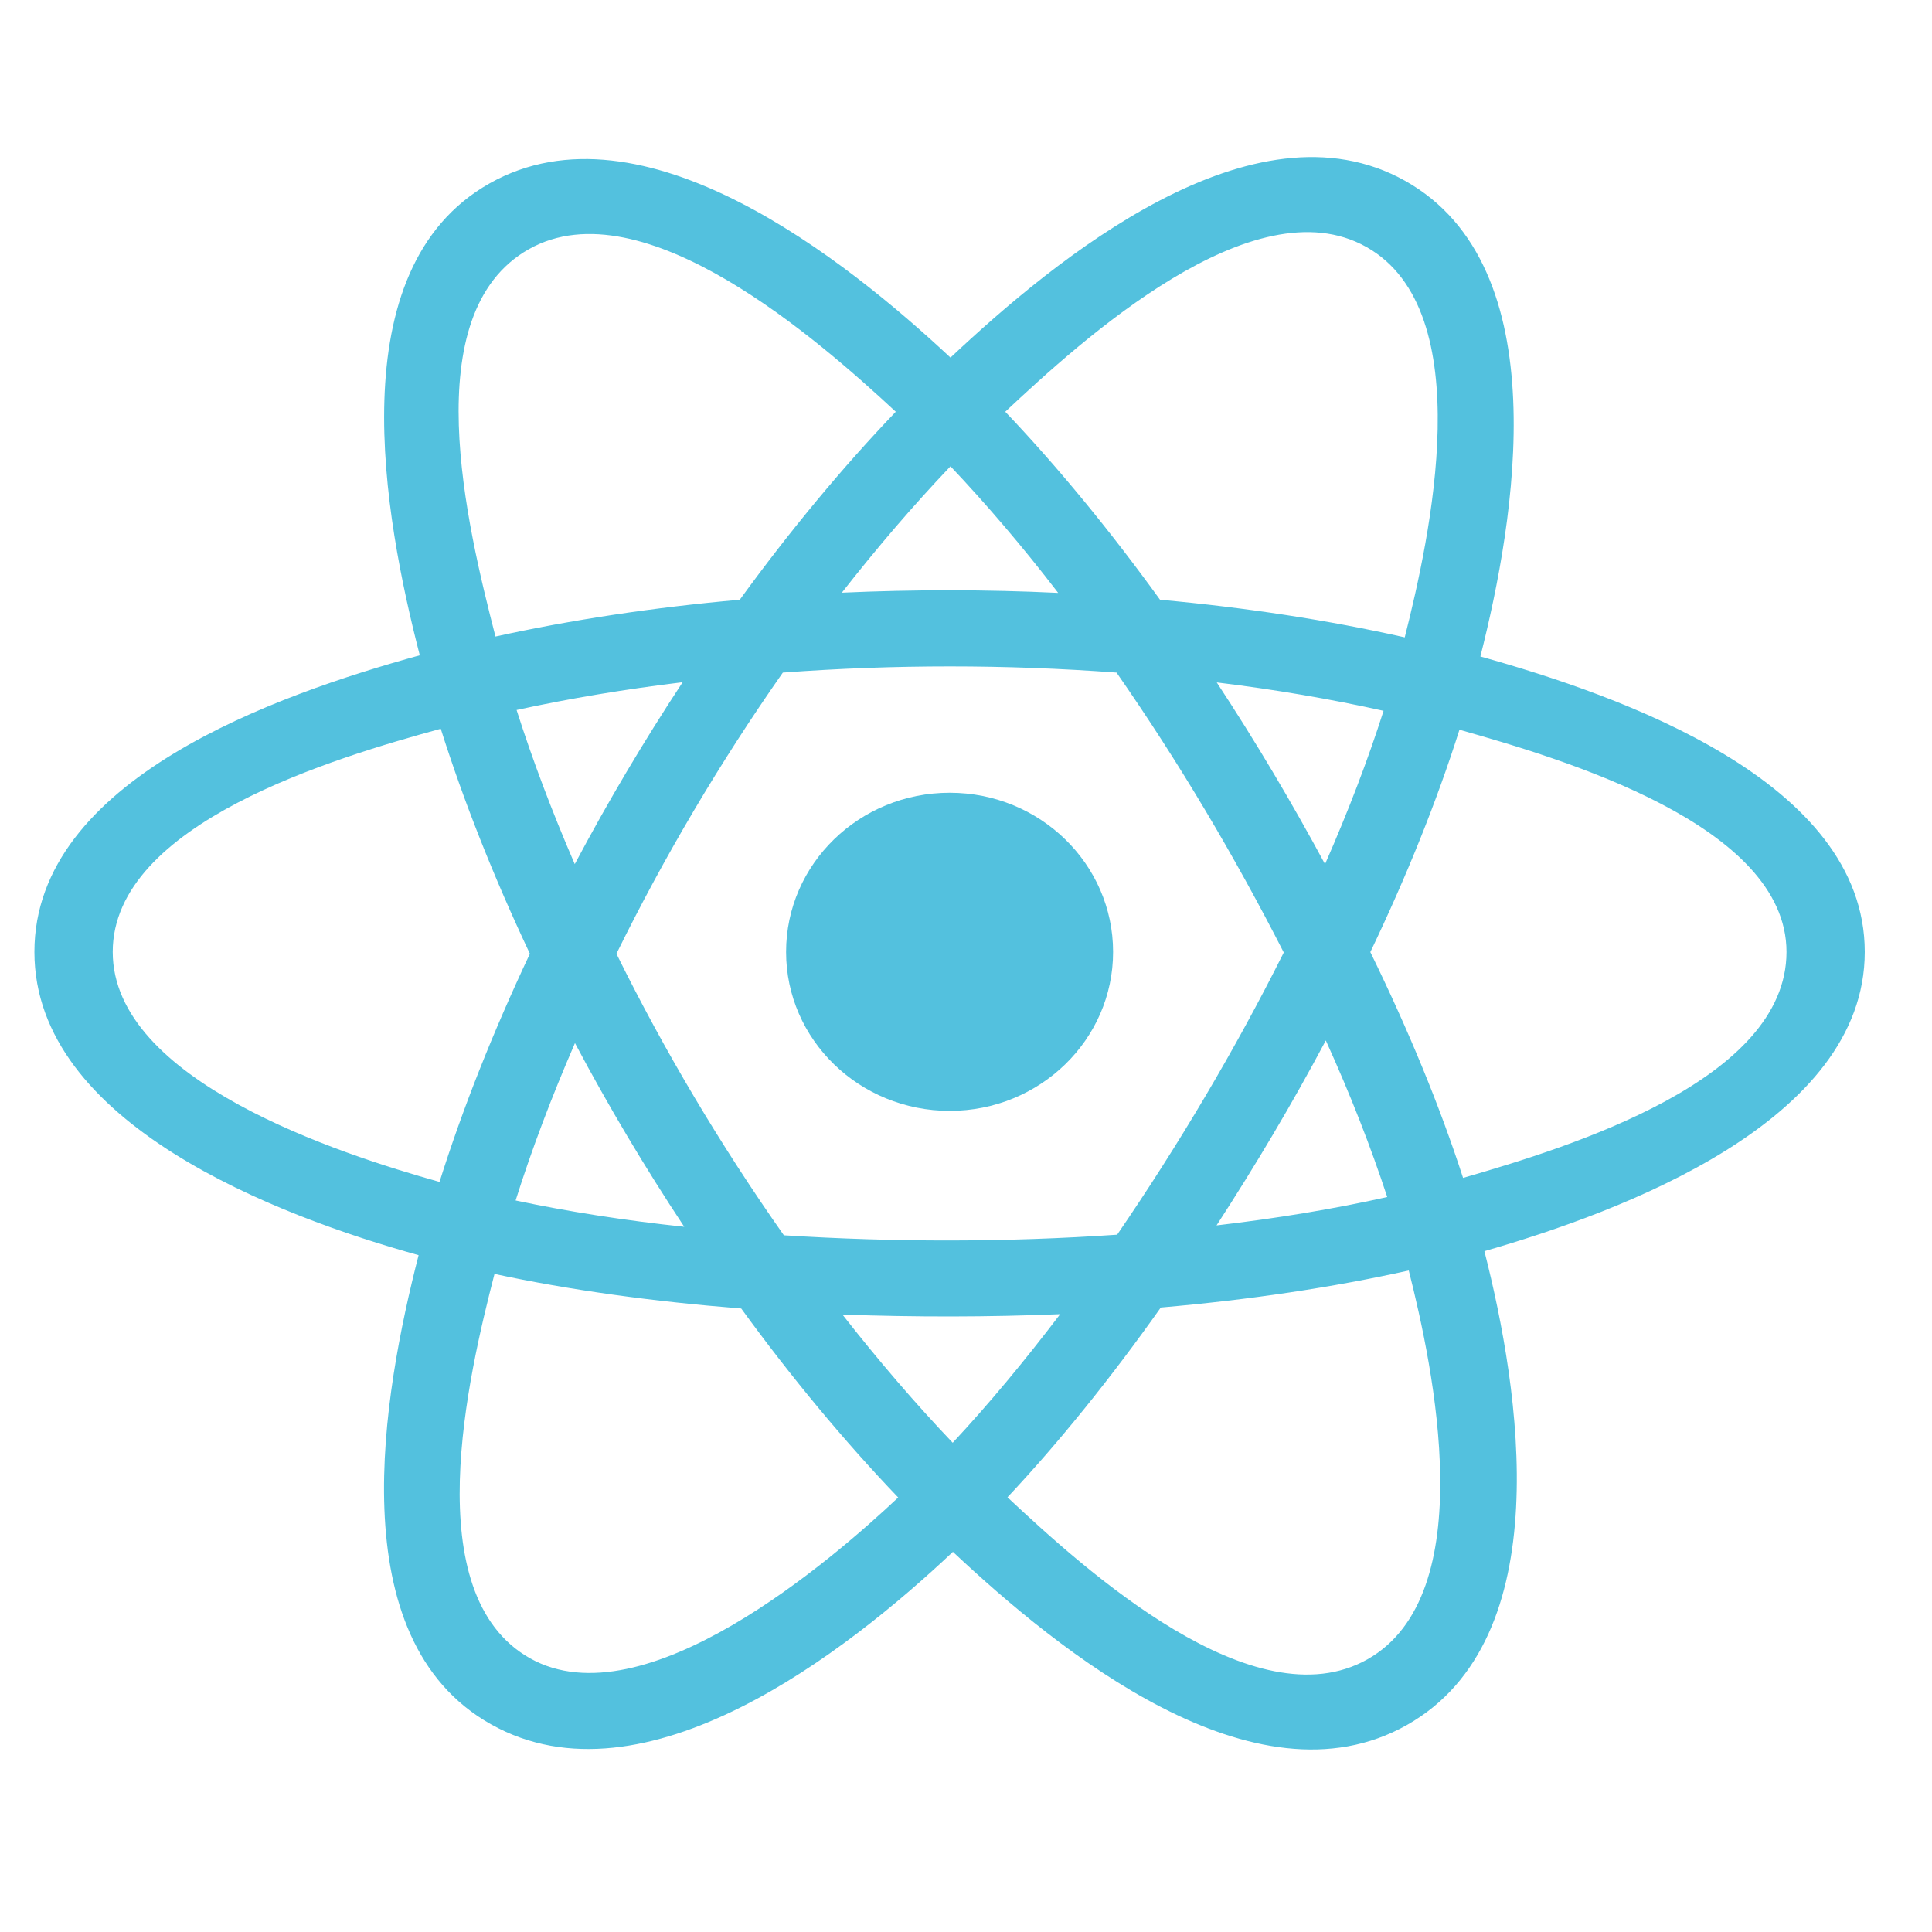 <svg xmlns="http://www.w3.org/2000/svg" xmlns:xlink="http://www.w3.org/1999/xlink" width="50" zoomAndPan="magnify" viewBox="0 0 37.5 37.5" height="50" preserveAspectRatio="xMidYMid meet" version="1"><defs><clipPath id="5f117057cf"><path d="M 0.668 3 L 36.195 3 L 36.195 34 L 0.668 34 Z M 0.668 3" clip-rule="nonzero"/></clipPath></defs><path fill="#53c1de" d="M 21.605 18.477 C 21.605 16.77 20.184 15.387 18.434 15.387 C 16.68 15.387 15.258 16.77 15.258 18.477 C 15.258 20.18 16.68 21.562 18.434 21.562 C 20.184 21.562 21.605 20.18 21.605 18.477 Z M 21.605 18.477" fill-opacity="1" fill-rule="nonzero"/><g clip-path="url(#5f117057cf)"><path fill="#53c1de" d="M 28.734 12.742 C 29.406 10.094 30.246 5.18 27.277 3.512 C 24.324 1.855 20.48 5.031 18.449 6.941 C 16.426 5.051 12.473 1.887 9.504 3.559 C 6.551 5.223 7.461 10.055 8.148 12.719 C 5.391 13.48 0.668 15.121 0.668 18.477 C 0.668 21.816 5.387 23.602 8.125 24.363 C 7.438 27.043 6.574 31.809 9.531 33.469 C 12.508 35.141 16.449 32.051 18.496 30.121 C 20.539 32.039 24.348 35.148 27.305 33.484 C 30.27 31.812 29.496 26.965 28.812 24.285 C 31.469 23.52 36.195 21.773 36.195 18.477 C 36.195 15.156 31.445 13.5 28.734 12.742 Z M 28.398 22.863 C 27.949 21.477 27.344 20.004 26.598 18.48 C 27.309 16.996 27.891 15.543 28.328 14.164 C 30.316 14.727 34.676 16.008 34.676 18.477 C 34.676 20.965 30.492 22.258 28.398 22.863 Z M 26.543 32.207 C 24.34 33.449 21.062 30.473 19.555 29.062 C 20.555 27.996 21.555 26.758 22.531 25.379 C 24.25 25.23 25.871 24.988 27.344 24.66 C 27.824 26.555 28.758 30.957 26.543 32.207 Z M 10.289 32.188 C 8.082 30.949 9.09 26.699 9.598 24.727 C 11.051 25.039 12.664 25.262 14.387 25.398 C 15.367 26.746 16.398 27.984 17.434 29.066 C 16.152 30.273 12.504 33.43 10.289 32.188 Z M 2.188 18.477 C 2.188 15.977 6.52 14.703 8.555 14.145 C 9 15.551 9.582 17.023 10.285 18.512 C 9.574 20.02 8.98 21.516 8.531 22.941 C 6.594 22.398 2.188 20.977 2.188 18.477 Z M 10.266 4.836 C 12.48 3.59 15.914 6.625 17.387 7.992 C 16.352 9.074 15.332 10.301 14.359 11.641 C 12.688 11.789 11.09 12.031 9.617 12.355 C 9.066 10.207 8.055 6.082 10.266 4.836 Z M 23.617 13.246 C 24.75 13.383 25.836 13.57 26.855 13.797 C 26.551 14.75 26.168 15.75 25.719 16.773 C 25.07 15.57 24.371 14.391 23.617 13.246 Z M 18.449 9.051 C 19.148 9.789 19.852 10.613 20.539 11.508 C 19.141 11.441 17.738 11.441 16.34 11.504 C 17.031 10.621 17.738 9.797 18.449 9.051 Z M 11.156 16.773 C 10.715 15.754 10.336 14.75 10.027 13.781 C 11.043 13.559 12.121 13.379 13.25 13.242 C 12.496 14.387 11.797 15.566 11.156 16.773 Z M 13.281 23.812 C 12.117 23.688 11.02 23.516 10.008 23.301 C 10.32 22.312 10.707 21.289 11.16 20.246 C 11.809 21.469 12.516 22.656 13.281 23.812 Z M 18.492 28.004 C 17.773 27.25 17.055 26.414 16.352 25.516 C 17.762 25.566 19.168 25.566 20.578 25.508 C 19.883 26.422 19.188 27.258 18.492 28.004 Z M 25.734 20.195 C 26.211 21.246 26.609 22.266 26.926 23.234 C 25.898 23.465 24.785 23.648 23.613 23.785 C 24.371 22.617 25.082 21.422 25.734 20.195 Z M 21.684 23.965 C 19.535 24.113 17.367 24.113 15.215 23.977 C 13.992 22.238 12.902 20.41 11.965 18.512 C 12.898 16.617 13.98 14.789 15.195 13.055 C 17.352 12.895 19.52 12.895 21.672 13.055 C 22.879 14.789 23.961 16.613 24.918 18.488 C 23.969 20.383 22.883 22.211 21.684 23.965 Z M 26.52 4.793 C 28.734 6.035 27.75 10.453 27.266 12.371 C 25.793 12.039 24.191 11.793 22.516 11.641 C 21.539 10.289 20.527 9.059 19.512 7.992 C 21 6.598 24.328 3.562 26.52 4.793 Z M 26.52 4.793" fill-opacity="1" fill-rule="evenodd"/></g></svg>